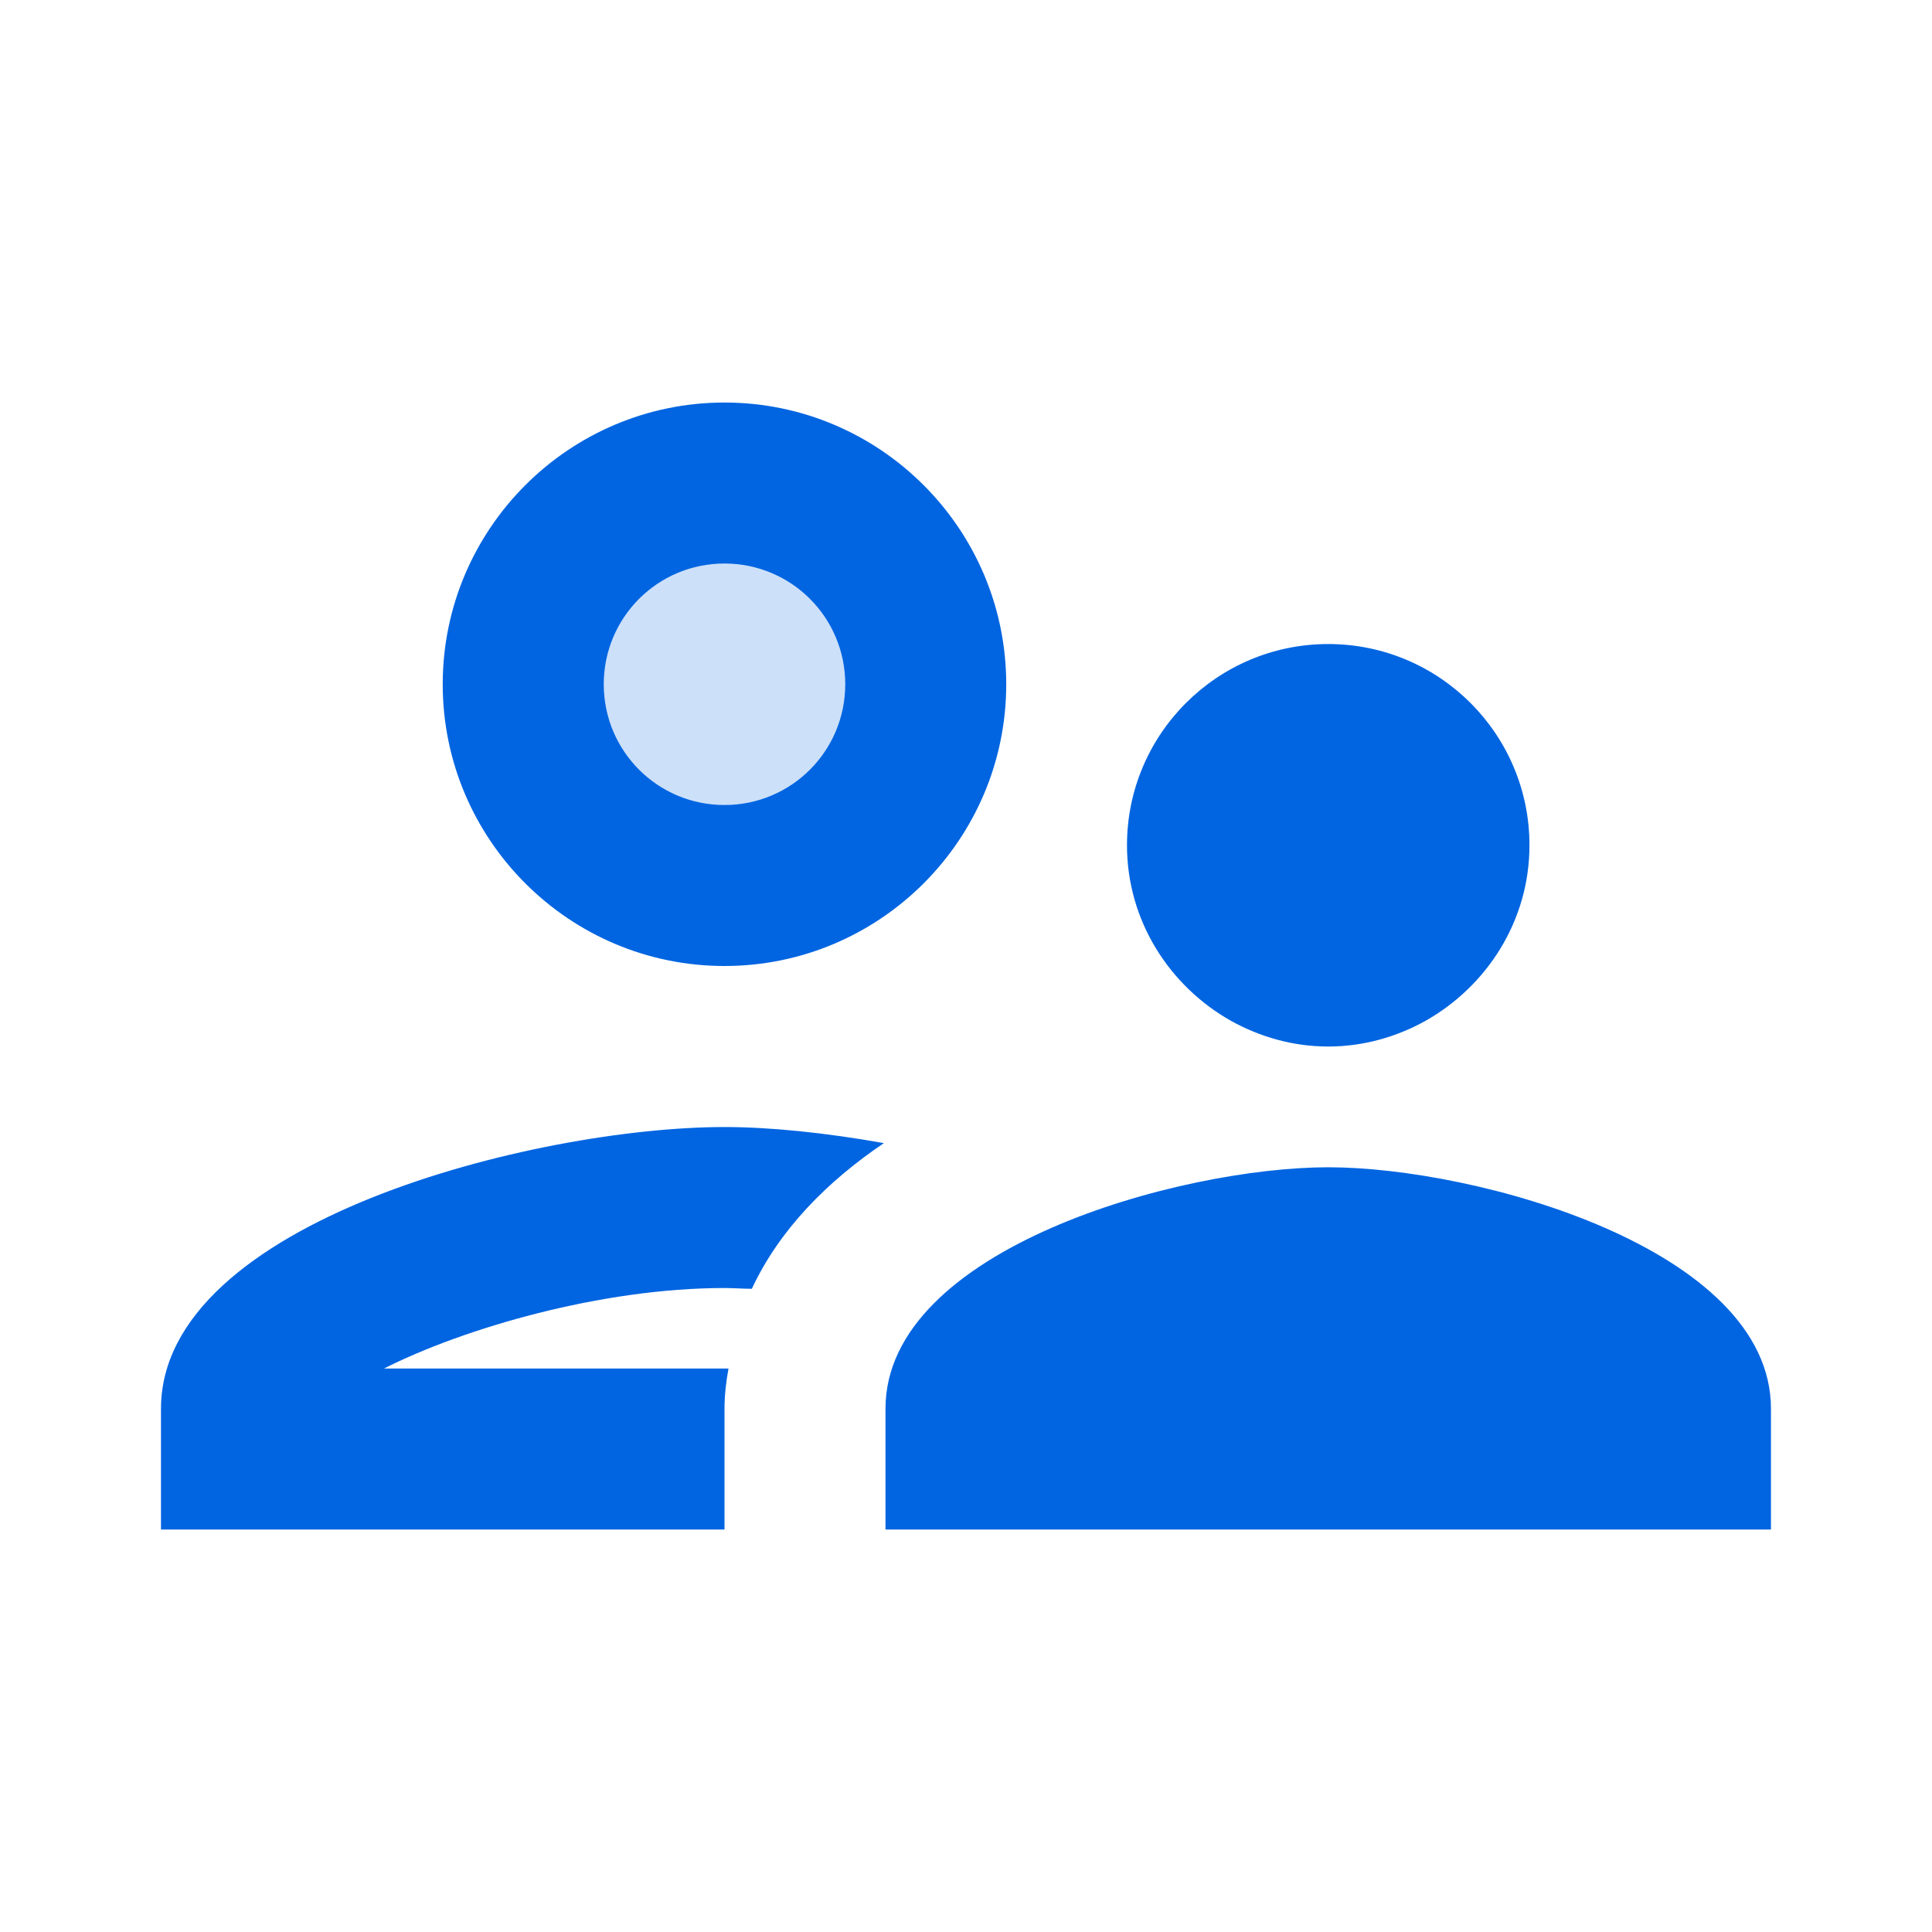 <svg width="40" height="40" viewBox="0 0 40 40" fill="none" xmlns="http://www.w3.org/2000/svg">
    <circle opacity="0.2" cx="15" cy="14" r="3" fill="#0165E1"/>
    <path fill-rule="evenodd" clip-rule="evenodd" d="M15 20C18.216 20 20.833 17.384 20.833 14.167C20.833 10.95 18.216 8.334 15 8.334C11.783 8.334 9.166 10.95 9.166 14.167C9.166 17.384 11.783 20 15 20ZM15 11.667C16.383 11.667 17.5 12.784 17.5 14.167C17.5 15.55 16.383 16.667 15 16.667C13.616 16.667 12.5 15.55 12.5 14.167C12.5 12.784 13.616 11.667 15 11.667ZM7.95 28.334H15.083C15.033 28.6 15 28.884 15 29.167V31.667H3.333V29.167C3.333 25.284 11.1 23.334 15 23.334C15.933 23.334 17.083 23.45 18.3 23.667C17.116 24.467 16.133 25.467 15.566 26.683C15.475 26.683 15.379 26.679 15.283 26.675L15.283 26.675L15.283 26.675C15.187 26.671 15.091 26.667 15 26.667C12.45 26.667 9.6 27.5 7.95 28.334ZM27.5 24.167C24.433 24.167 18.333 25.85 18.333 29.167V31.667H36.666V29.167C36.666 25.85 30.566 24.167 27.5 24.167ZM31.666 17.5C31.666 19.067 30.783 20.417 29.516 21.134C28.916 21.467 28.233 21.667 27.5 21.667C26.766 21.667 26.083 21.467 25.483 21.134C24.216 20.417 23.333 19.067 23.333 17.5C23.333 15.2 25.2 13.334 27.5 13.334C29.8 13.334 31.666 15.2 31.666 17.5Z" fill="#0165E1"/>
</svg>
